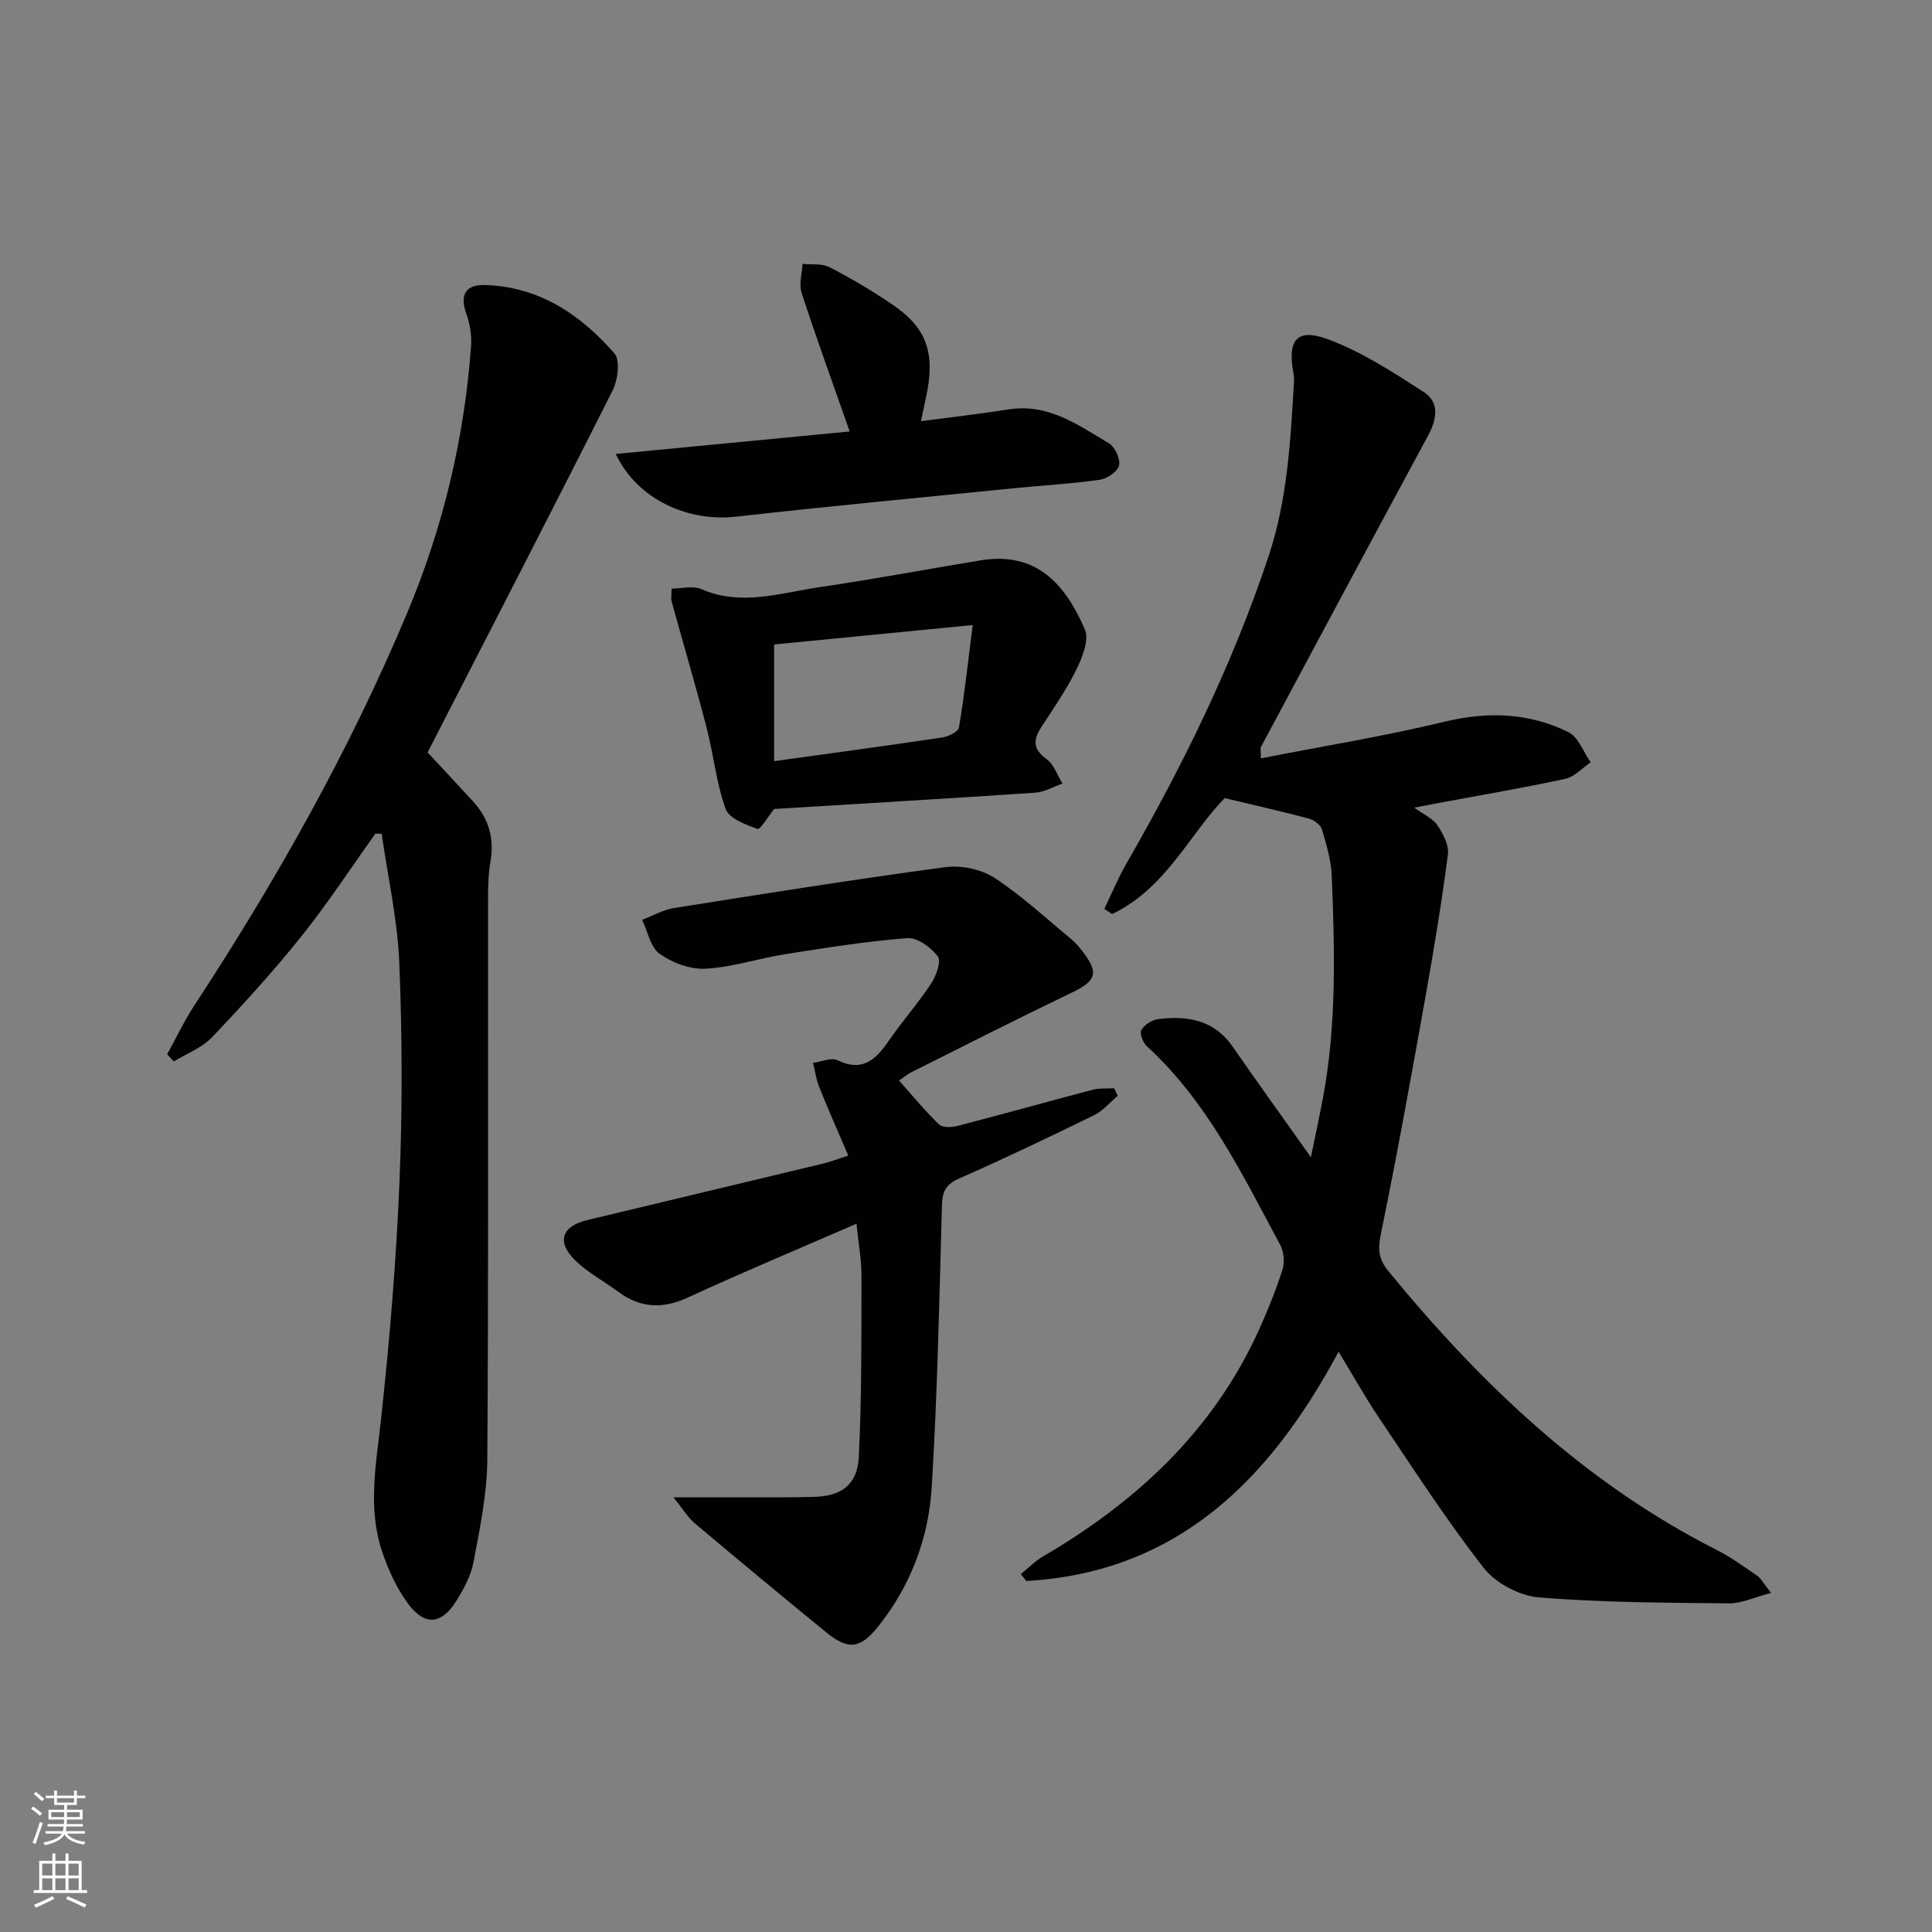 <svg enable-background="new 0 0 400 400" viewBox="0 0 400 400" xmlns="http://www.w3.org/2000/svg"><rect x="0" y="0" width="400" height="400" fill="#808080" stroke="none"/><g fill="#010103"><path d="m366.68 329.79c-3.5.91-6.11 2.2-8.7 2.17-13.14-.14-26.32-.16-39.4-1.24-4.01-.33-8.94-2.95-11.41-6.12-7.74-9.92-14.58-20.56-21.63-31.01-2.87-4.26-5.37-8.76-8.4-13.73-14.25 26.57-33.36 45.67-64.66 47.47-.38-.47-.75-.95-1.13-1.42 1.52-1.23 2.92-2.68 4.59-3.66 19.41-11.35 35.27-26.07 44.7-46.89 1.85-4.08 3.53-8.26 4.89-12.52.48-1.51.29-3.66-.46-5.06-7.86-14.64-15.1-29.7-27.66-41.21-.8-.73-1.51-2.67-1.1-3.33.66-1.09 2.22-2.09 3.51-2.25 6.07-.75 11.58.18 15.43 5.76 5.09 7.37 10.34 14.62 16.16 22.83.92-4.48 1.73-8.23 2.44-11.99 2.91-15.3 2.49-30.75 1.88-46.19-.13-3.26-1.1-6.52-2.03-9.68-.28-.94-1.62-1.94-2.66-2.22-5.47-1.47-11-2.71-17.47-4.26-7.12 7.21-12.19 18.74-23.32 24-.54-.35-1.08-.7-1.61-1.06 1.51-3.13 2.84-6.38 4.57-9.38 11.71-20.35 22.02-41.33 29.45-63.68 3.88-11.68 4.52-23.74 5.23-35.84.04-.66.03-1.34-.09-1.99-1.29-6.91.66-9.45 7.16-7.04 7.01 2.6 13.51 6.84 19.85 10.94 3.23 2.09 2.71 5.58.89 8.94-11.61 21.47-23.12 43-34.64 64.53-.13.25-.02.63-.02 2.35 12.85-2.52 25.56-4.58 38.05-7.59 8.99-2.17 17.5-1.85 25.64 2.17 2.06 1.02 3.1 4.11 4.6 6.24-1.74 1.18-3.34 3-5.24 3.41-8.41 1.84-16.91 3.27-25.38 4.85-1.74.32-3.48.66-5.91 1.12 2.01 1.47 3.86 2.25 4.79 3.64 1.17 1.76 2.44 4.13 2.19 6.04-1.28 9.84-2.9 19.64-4.64 29.41-2.94 16.47-5.9 32.93-9.27 49.31-.65 3.16-.39 5.17 1.6 7.59 19.17 23.37 40.7 43.9 67.98 57.71 2.95 1.49 5.66 3.48 8.4 5.36.78.57 1.26 1.54 2.83 3.52z"/><path d="m77.72 172.6c-5.09 7.12-9.88 14.47-15.34 21.28-5.81 7.25-12.08 14.15-18.49 20.88-2.09 2.19-5.25 3.37-7.92 5.01-.45-.5-.9-1-1.36-1.5 1.87-3.38 3.53-6.9 5.64-10.13 16.97-25.91 32.13-52.78 44.12-81.4 7.38-17.63 11.74-35.93 13.15-54.94.17-2.24-.19-4.69-.96-6.8-1.42-3.9-.19-6.09 3.76-5.99 11.22.29 19.86 6.09 26.9 14.17 1.24 1.43.69 5.53-.41 7.71-12.56 24.94-25.38 49.75-38.28 74.89 2.95 3.17 6.23 6.66 9.46 10.2 3.21 3.52 4.38 7.6 3.56 12.37-.45 2.61-.51 5.3-.51 7.96-.03 38.65.12 77.3-.15 115.95-.05 7.06-1.54 14.16-2.85 21.15-.53 2.84-2.05 5.63-3.62 8.13-3 4.78-6.46 5.13-9.87.57-2.42-3.25-4.21-7.16-5.49-11.04-2.95-8.93-1.18-17.95-.19-27.06 1.78-16.33 3.15-32.74 3.83-49.15.63-15.13.58-30.33-.03-45.47-.36-8.96-2.38-17.84-3.65-26.76-.44-.01-.87-.02-1.3-.03z"/><path d="m139.41 310c5.66 0 9.76.01 13.85 0 5.12-.01 10.24.06 15.36-.09 5.62-.16 8.91-2.55 9.19-8.32.61-12.43.53-24.91.55-37.36.01-3.44-.63-6.89-1.03-10.87-11.94 5.19-23.51 10.02-34.89 15.27-5.27 2.43-9.87 2.2-14.47-1.2-2.93-2.17-6.25-3.93-8.84-6.44-3.95-3.84-2.86-7.11 2.43-8.38 16.29-3.91 32.59-7.79 48.88-11.71 1.43-.34 2.81-.89 5.19-1.64-2.1-4.93-4.15-9.54-6.03-14.22-.63-1.57-.86-3.31-1.27-4.97 1.7-.23 3.75-1.18 5.04-.56 5.1 2.46 7.88-.01 10.55-3.9 2.82-4.11 6.16-7.87 8.9-12.03 1.04-1.58 2.09-4.61 1.33-5.6-1.42-1.85-4.24-3.91-6.32-3.75-8.41.65-16.77 1.99-25.12 3.3-5.57.88-11.05 2.71-16.63 3.03-3.15.18-6.86-1.21-9.49-3.07-1.92-1.36-2.48-4.63-3.64-7.05 2.2-.83 4.33-2.08 6.6-2.44 18.69-2.97 37.38-5.95 56.13-8.46 3.28-.44 7.41.39 10.15 2.17 5.69 3.7 10.73 8.41 15.99 12.75.88.73 1.63 1.65 2.34 2.56 3.43 4.46 2.79 6.08-2.35 8.54-11.05 5.3-21.98 10.85-32.94 16.34-1.01.5-1.89 1.25-2.74 1.81 2.84 3.18 5.4 6.33 8.31 9.11.73.7 2.66.59 3.89.27 9.31-2.42 18.58-5.02 27.88-7.46 1.42-.37 2.97-.23 4.46-.32.25.52.5 1.05.74 1.57-1.62 1.36-3.05 3.11-4.89 4.01-9.24 4.52-18.52 8.96-27.93 13.1-2.75 1.21-3.49 2.66-3.57 5.52-.54 19.45-.93 38.91-2.11 58.33-.64 10.56-4.33 20.42-11.06 28.87-3.68 4.62-6.18 5-10.71 1.31-9.15-7.46-18.23-15.01-27.27-22.61-1.37-1.14-2.31-2.75-4.46-5.41z"/><path d="m160.29 167.49c-1.29 1.6-2.9 4.33-3.44 4.13-2.45-.89-5.9-2.14-6.61-4.12-1.94-5.38-2.49-11.24-3.94-16.82-2.27-8.75-4.84-17.42-7.24-26.13-.17-.61-.02-1.3-.02-2.69 2.11 0 4.43-.64 6.16.11 8.28 3.6 16.37.78 24.45-.4 11.14-1.63 22.22-3.72 33.33-5.55 11.72-1.93 17.63 5.06 21.63 14.3.93 2.15-.52 5.78-1.76 8.3-2.03 4.15-4.71 8-7.24 11.89-1.71 2.63-1.82 4.55 1.05 6.63 1.53 1.11 2.24 3.36 3.32 5.09-1.88.65-3.73 1.76-5.65 1.89-18.05 1.21-36.11 2.27-54.04 3.37zm-.02-34.06v24.16c11.79-1.64 23.29-3.18 34.77-4.9 1.29-.19 3.35-1.17 3.5-2.04 1.11-6.59 1.83-13.25 2.85-21.24-14.5 1.42-27.63 2.7-41.12 4.02z"/><path d="m127.48 93.99c16.65-1.6 32.55-3.13 48.44-4.66-3.5-9.98-6.89-19.29-9.96-28.7-.58-1.79.1-3.98.19-5.99 1.88.19 4.02-.13 5.58.67 4.43 2.28 8.73 4.85 12.87 7.63 7.33 4.92 9.14 10.18 7.1 19.43-.31 1.4-.59 2.8-1.01 4.83 6.38-.85 12.28-1.51 18.14-2.44 8.18-1.29 14.38 3.23 20.75 7.02 1.26.75 2.42 3.24 2.11 4.58-.29 1.27-2.48 2.75-4 2.97-5.73.83-11.54 1.13-17.31 1.71-19.34 1.94-38.69 3.76-58 5.93-10.02 1.12-20.43-3.58-24.9-12.98z"/></g><path d="m6.44 374.46.42-.45c.65.47 1.27.95 1.85 1.44l-.45.49c-.65-.56-1.25-1.06-1.82-1.48m.93 7.33-.63-.26c.55-1.36 1.05-2.8 1.53-4.33.19.1.38.19.59.27-.47 1.29-.96 2.73-1.49 4.32m-.38-10.38.44-.42c.43.34 1.01.82 1.74 1.44l-.49.49c-.53-.51-1.09-1.01-1.69-1.51m2.5.35h1.72v-1.04h.59v1.04h3.52v-1.04h.59v1.04h1.75v.53h-1.75v1.42h-2.03v.97h3.22v2.03h-3.24c0 .35-.01.66-.03.93h3.32v.53h-3.37c-.03.27-.08.58-.15.94h3.96v.53h-3.71c.67.92 1.93 1.48 3.79 1.68-.13.24-.23.44-.29.59-2.13-.38-3.48-1.08-4.04-2.12-.43.97-1.77 1.72-4.03 2.23-.09-.19-.2-.37-.33-.55 2.1-.42 3.37-1.03 3.81-1.83h-3.36v-.53h3.58c.08-.29.13-.61.16-.94h-3.33v-.53h3.39c.02-.27.04-.58.04-.93h-3.23v-2.03h3.25v-.97h-2.07v-1.42h-1.73zm1.12 3.44v1h2.65c.01-.3.02-.44.01-.4v-.25-.35zm1.19-2h3.52v-.91h-3.52zm4.71 2h-2.63v.59c0 .15-.01.28-.01.4h2.64z" fill="#fbfcfa"/><path d="m13.56 383.74h.63v1.52h2.72v6.07h1.13v.6h-11.06v-.6h1.13v-6.07h2.73v-1.52h.63v1.52h2.1v-1.52zm-2.69 8.83.38.56c-1.24.63-2.53 1.25-3.85 1.85-.1-.21-.21-.42-.34-.63 1.37-.55 2.63-1.15 3.81-1.78m-2.13-4.27h2.1v-2.45h-2.1zm0 3.04h2.1v-2.46h-2.1zm2.72-3.04h2.1v-2.45h-2.1zm0 3.04h2.1v-2.46h-2.1zm6.07 3.6c-1.41-.71-2.7-1.3-3.86-1.78l.35-.56c1.45.62 2.75 1.19 3.88 1.72zm-1.25-9.09h-2.1v2.45h2.1zm-2.09 5.49h2.1v-2.46h-2.1z" fill="#fbfcfa"/></svg>